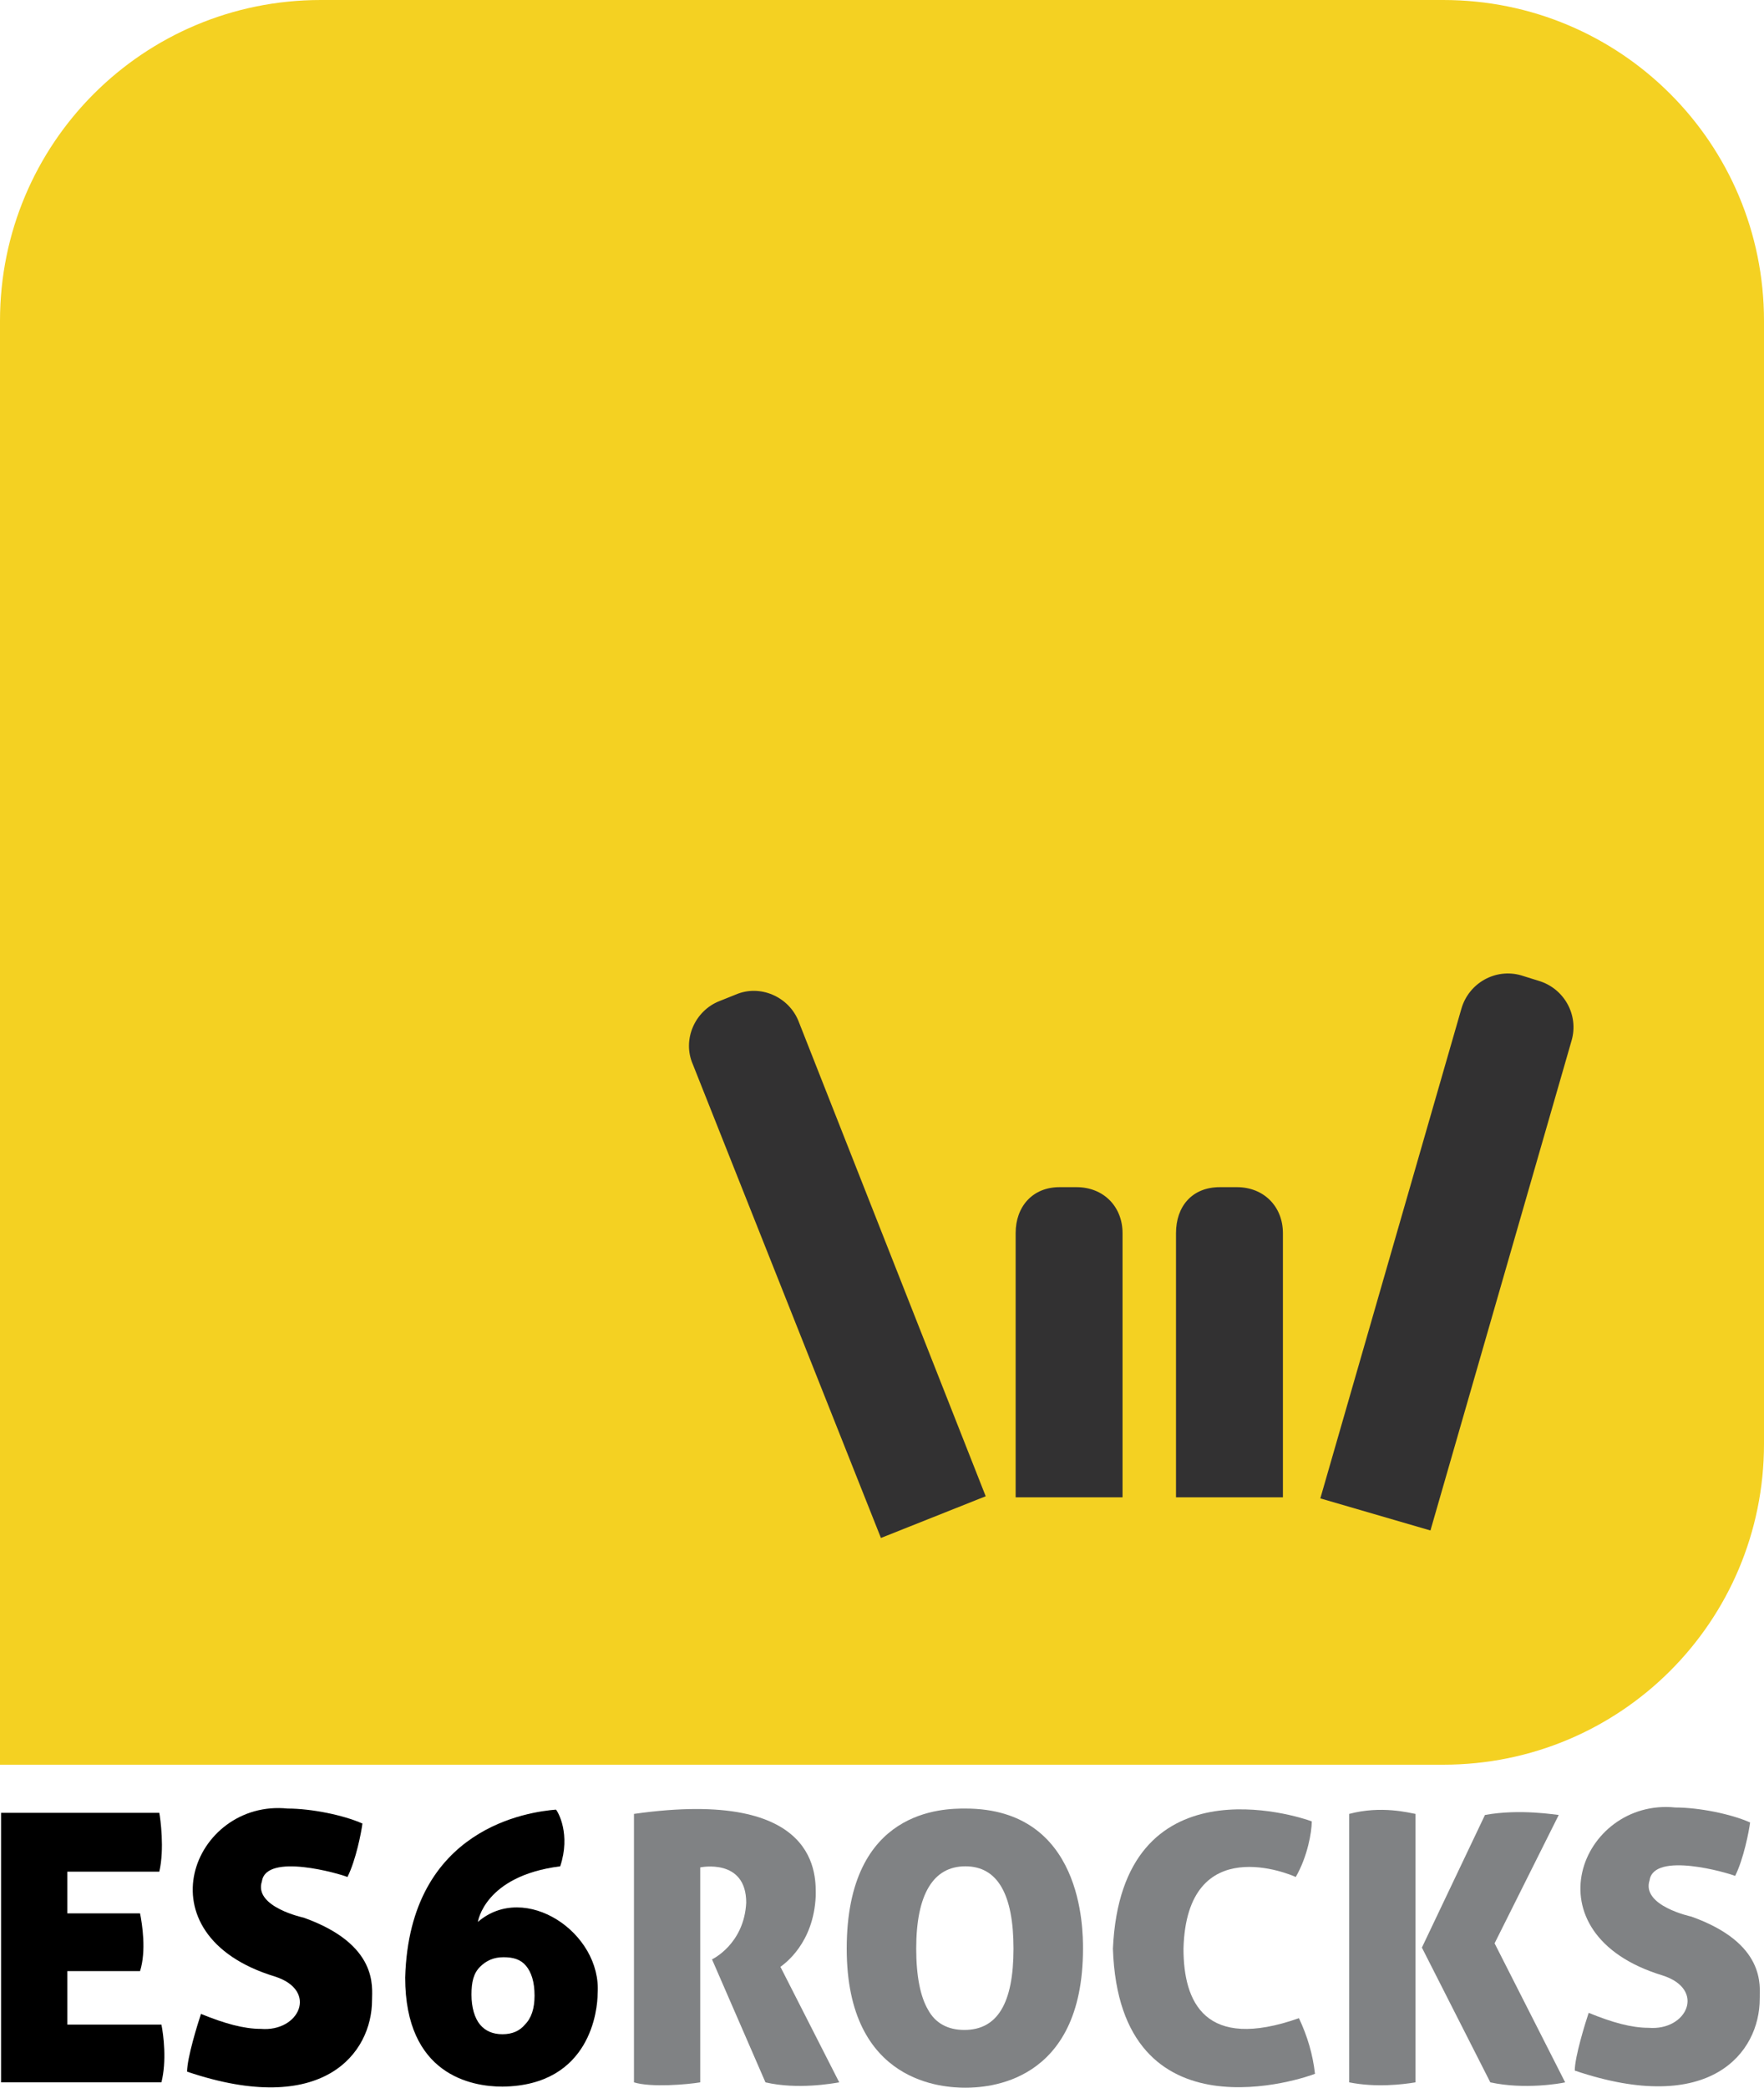 <?xml version="1.0" encoding="UTF-8" standalone="no"?>
<svg id="Layer_1" xmlns:rdf="http://www.w3.org/1999/02/22-rdf-syntax-ns#" height="100%" xmlns="http://www.w3.org/2000/svg" enable-background="new 0 0 266.5 233" xml:space="preserve" viewBox="0 0 165 195.2" width="100%" version="1.1" y="0px" x="0px" xmlns:cc="http://creativecommons.org/ns#" xmlns:dc="http://purl.org/dc/elements/1.1/" class="logo"><path id="path3" fill="#f4d122" d="m165,135c0,16.6-13.4,30-30,30h-135v-135c0-16.6,13.4-30,30-30h105c16.6,0,30,13.4,30,30v105z"/><g id="rocksHand" fill="#323132" transform="translate(-47,-17.5)"><path id="path7" d="m142,157.5v-24.7c0-2.5,1.6-4.3,4.1-4.3h1.6c2.5,0,4.3,1.8,4.3,4.3v24.7"/><path id="path9" d="m157,157.5v-24.7c0-2.5,1.5-4.3,4.1-4.3h1.6c2.5,0,4.3,1.8,4.3,4.3v24.7"/><path id="path11" d="m170.5,157.6,13.2-45.8c0.7-2.4,3.2-3.8,5.6-3.1l1.6,0.5c2.4,0.7,3.8,3.2,3.1,5.6l-13.2,45.8"/><path id="path13" d="M139.2,157.4,121.7,113c-0.9-2.3-3.6-3.5-5.9-2.5l-1.5,0.6c-2.3,0.9-3.5,3.6-2.5,5.9l17.6,44.3"/></g><g id="rocksTitle" transform="translate(-47,-17.5)"><path id="path17" d="m60.1,201.8h-6.8v5h8.8c0.2,1,0.5,3.4,0,5.4h-15v-25.2h14.8c0.1,0.5,0.5,3.4,0,5.5h-8.6v3.9h6.8c0.2,1,0.6,3.5,0,5.4z"/><path id="path19" d="m75.4,196.8c7,2.5,6.4,6.5,6.4,7.7,0,5-4.6,11-17.3,6.7,0-1.3,1-4.5,1.3-5.4,2.2,0.9,4,1.4,5.6,1.4,3.6,0.3,5.4-3.6,1.3-4.9-12.8-3.9-7.6-16.6,1.2-15.7,2.2,0,5.2,0.6,7,1.4-0.1,0.8-0.6,3.4-1.4,5-0.7-0.3-7.6-2.3-8,0.4-0.8,2.4,3.9,3.4,3.9,3.4z"/><path id="path21" d="m99,186.7c0.2,0.2,1.4,2.3,0.4,5.3-7.1,0.9-7.7,5.2-7.7,5.2,4.4-3.8,11.6,1,11.2,6.7,0,1.4-0.6,8.6-8.9,8.7-2.9,0-9.1-1.1-9.1-10.2,0.4-14.1,11.7-15.5,14.1-15.7zm-4.9,13.8c-0.9,0-1.6,0.3-2.2,0.9s-0.8,1.4-0.8,2.6,0.3,2.2,0.8,2.8,1.2,0.9,2.1,0.9,1.6-0.3,2.1-0.9c0.6-0.6,0.9-1.5,0.9-2.7,0-1.3-0.3-2.2-0.8-2.8s-1.2-0.8-2.1-0.8z"/><path id="path23" fill="#808284" d="m106.3,187.1c17.6-2.5,17,6,17,7.7-0.2,4.4-2.9,6.3-3.3,6.6l5.5,10.8c-0.6,0.1-3.9,0.7-6.9,0l-5-11.5s3-1.4,3.2-5.3c0-4.2-4.3-3.3-4.3-3.3v20.1c-1.2,0.2-4.6,0.5-6.2,0v-25.1z"/><path id="path25" fill="#808284" d="m126.2,199.7c0-13.1,9.1-13.1,11.1-13.1,11,0,11,11.3,11,13.1,0,12.7-9.1,13-11,13s-11.1-0.3-11.1-13zm15.6,0c0-5.1-1.5-7.7-4.5-7.7s-4.6,2.6-4.6,7.7c0,2.6,0.4,4.5,1.1,5.7,0.7,1.3,1.9,1.9,3.4,1.9,3.1,0,4.6-2.5,4.6-7.6z"/><path id="path27" fill="#808284" d="m157.7,199.7c0,5,2,9.6,10.8,6.5,0.8,1.7,1.3,3.4,1.5,5.2-0.7,0.3-18.3,6.5-18.9-11.7,0.8-17.7,17.3-12.4,18.6-11.9,0,1-0.4,3.3-1.5,5.2-0.4-0.2-10.2-4.4-10.5,6.7z"/><path id="path29" fill="#808284" d="m173.2,187.1c3-0.8,5.6-0.1,6.2,0v25.1c-1.2,0.2-3.7,0.5-6.2,0v-25.1zm13.6,12.1,6.6,13c-0.4,0.1-3.8,0.7-7,0l-6.4-12.6,5.9-12.4c3.3-0.6,6.7,0,6.9,0l-6,12z"/><path id="path31" fill="#808284" d="m205.2,196.7c7,2.5,6.4,6.5,6.4,7.7,0,5-4.6,11-17.3,6.7,0-1.3,1-4.5,1.3-5.4,2.2,0.9,4,1.4,5.6,1.4,3.6,0.3,5.4-3.6,1.3-4.9-12.8-3.9-7.6-16.6,1.2-15.7,2.2,0,5.2,0.6,7,1.4-0.1,0.8-0.6,3.4-1.4,5-0.7-0.3-7.6-2.3-8,0.4-0.8,2.4,3.9,3.4,3.9,3.4z"/></g></svg>

